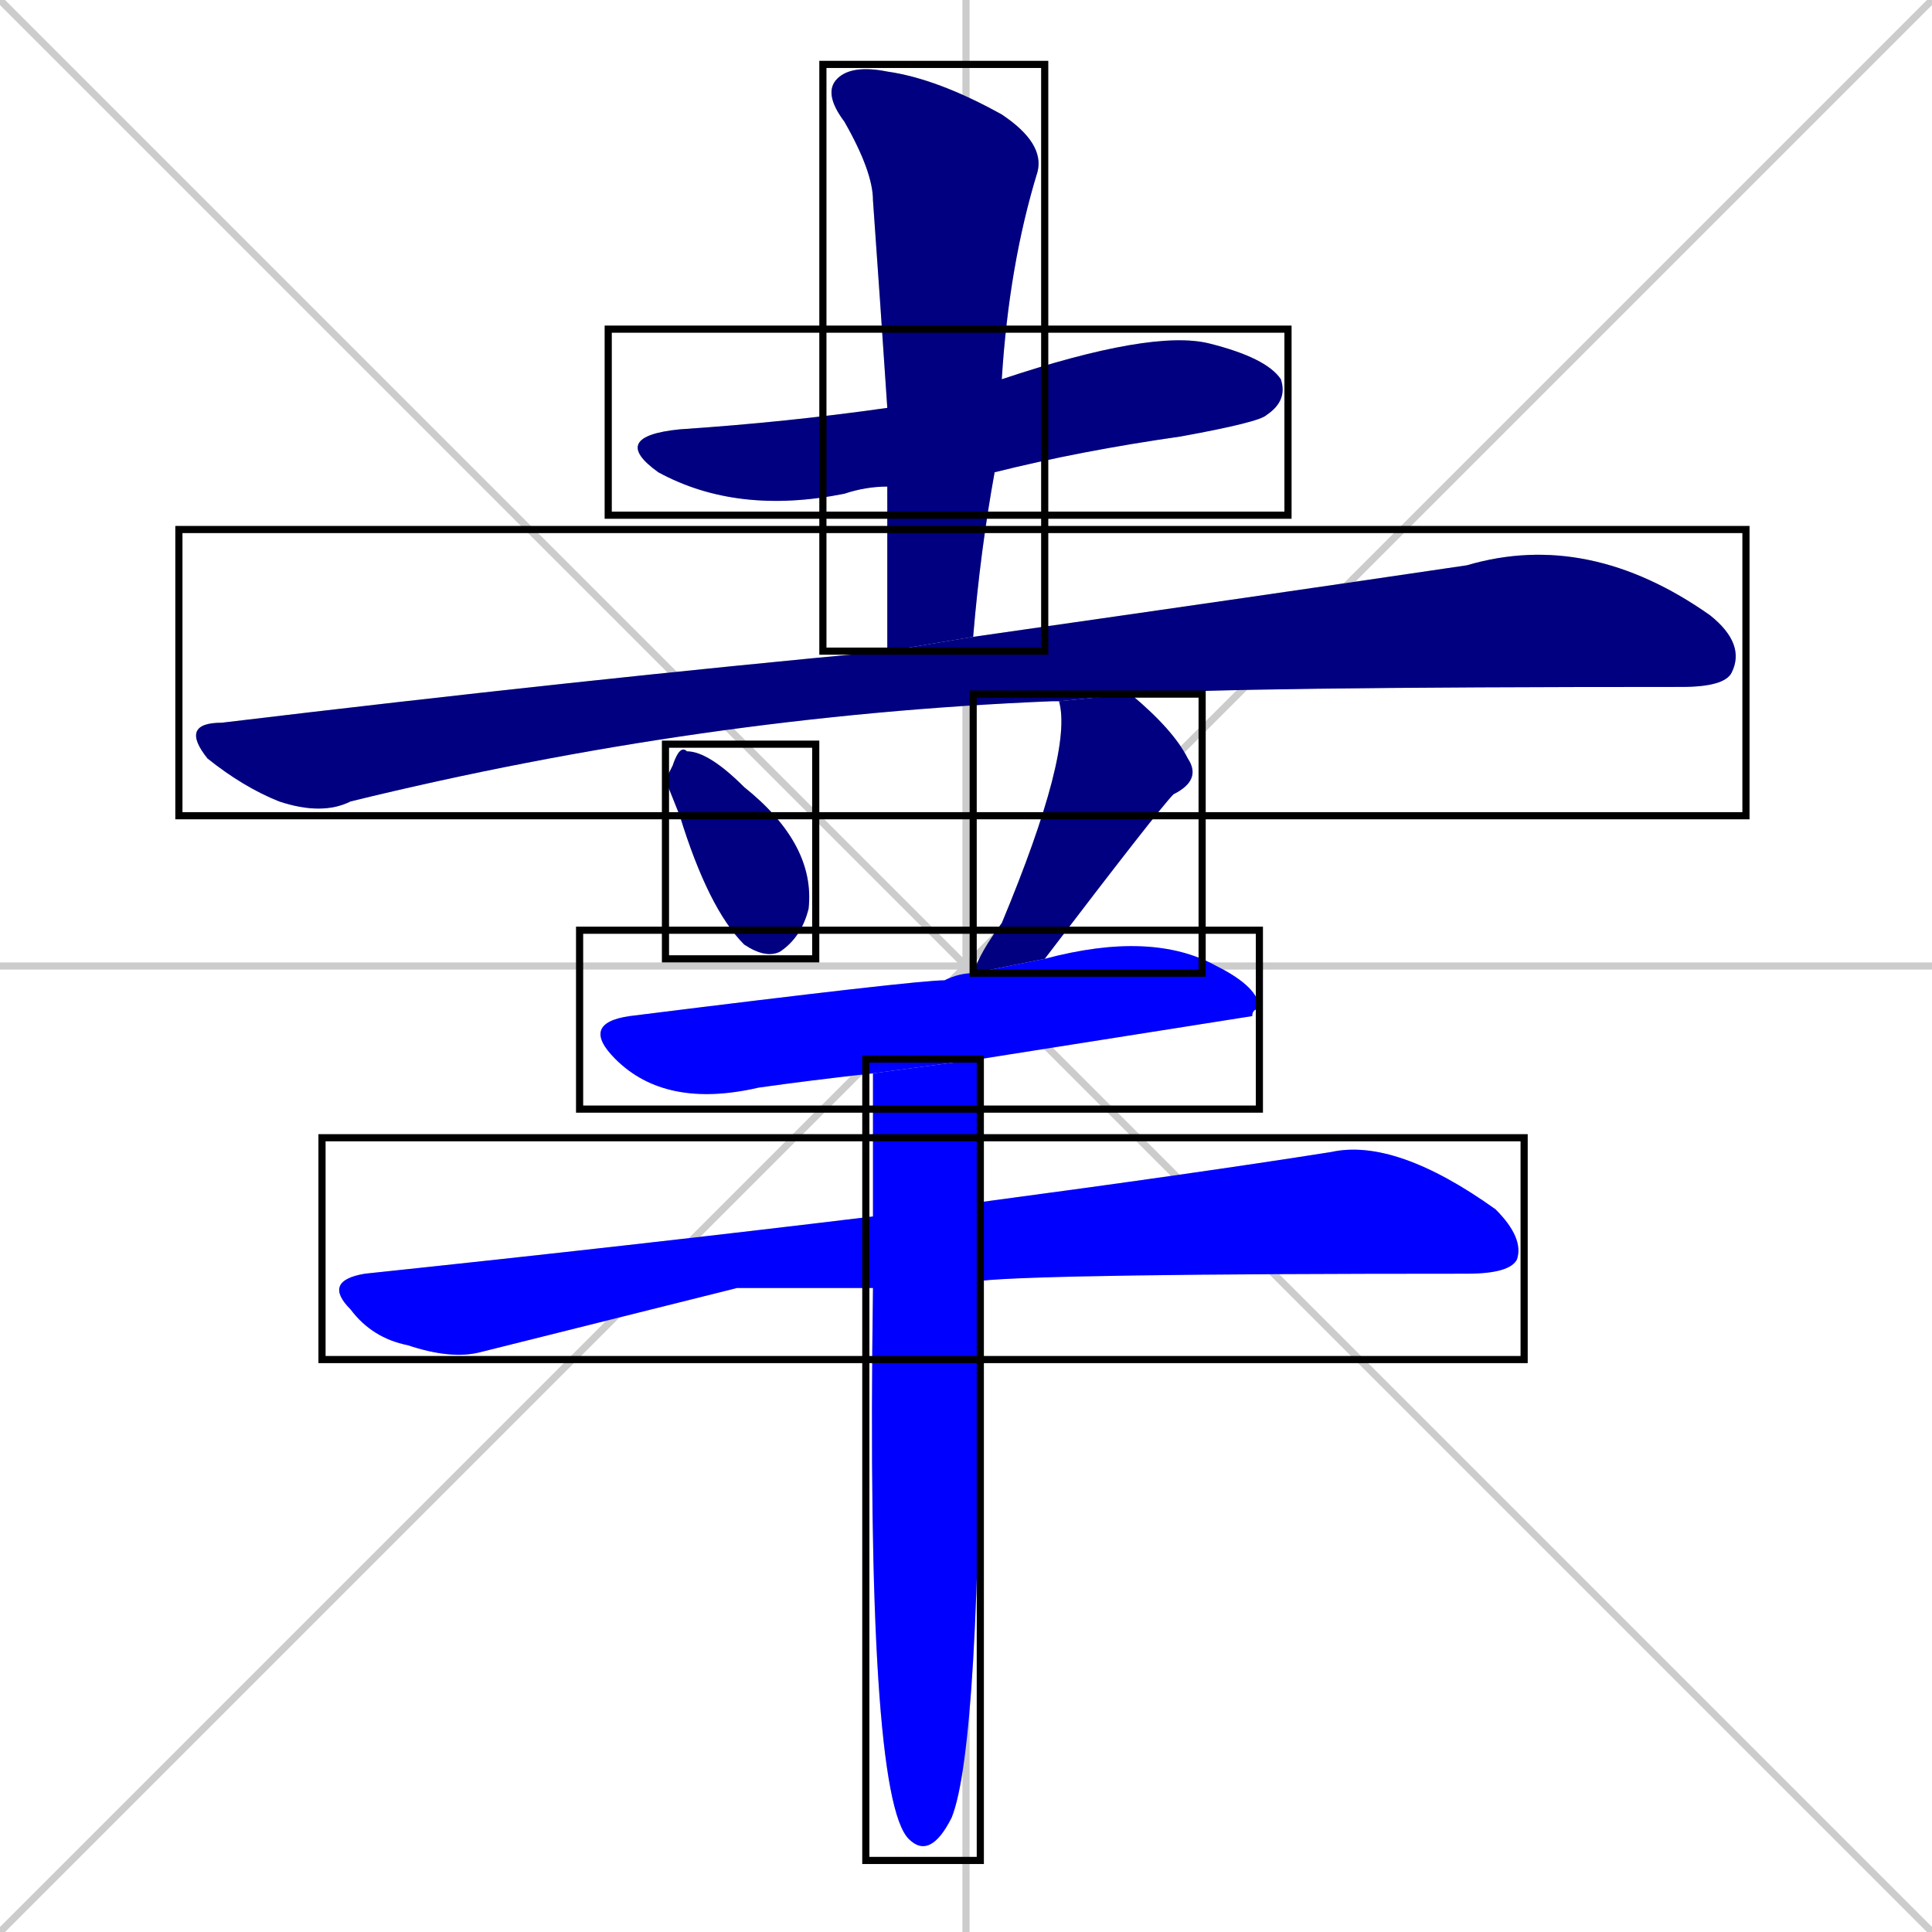 <svg xmlns="http://www.w3.org/2000/svg" xmlns:xlink="http://www.w3.org/1999/xlink" width="270" height="270"><defs><clipPath id="clip-mask-1"><use xlink:href="#rect-1" /></clipPath><clipPath id="clip-mask-2"><use xlink:href="#rect-2" /></clipPath><clipPath id="clip-mask-3"><use xlink:href="#rect-3" /></clipPath><clipPath id="clip-mask-4"><use xlink:href="#rect-4" /></clipPath><clipPath id="clip-mask-5"><use xlink:href="#rect-5" /></clipPath><clipPath id="clip-mask-6"><use xlink:href="#rect-6" /></clipPath><clipPath id="clip-mask-7"><use xlink:href="#rect-7" /></clipPath><clipPath id="clip-mask-8"><use xlink:href="#rect-8" /></clipPath></defs><path d="M 0 0 L 270 270 M 270 0 L 0 270 M 135 0 L 135 270 M 0 135 L 270 135" stroke="#CCCCCC" /><path d="M 124 68 Q 121 68 118 69 Q 103 72 92 66 Q 85 61 95 60 Q 110 59 124 57 L 140 53 Q 161 46 169 48 Q 177 50 179 53 Q 180 56 177 58 Q 176 59 165 61 Q 151 63 139 66" fill="#CCCCCC"/><path d="M 124 91 Q 124 79 124 68 L 124 57 Q 123 42 122 28 Q 122 24 118 17 Q 115 13 117 11 Q 119 9 124 10 Q 131 11 140 16 Q 146 20 145 24 Q 141 37 140 53 L 139 66 Q 137 77 136 89" fill="#CCCCCC"/><path d="M 148 98 L 147 98 Q 98 100 49 112 Q 45 114 39 112 Q 34 110 29 106 Q 25 101 31 101 Q 81 95 124 91 L 136 89 Q 178 83 205 79 Q 222 74 239 86 Q 244 90 242 94 Q 241 96 235 96 Q 172 96 158 97" fill="#CCCCCC"/><path d="M 93 109 L 94 107 Q 95 104 96 105 Q 99 105 104 110 Q 114 118 113 127 Q 112 131 109 133 Q 107 134 104 132 Q 99 127 95 114" fill="#CCCCCC"/><path d="M 136 136 Q 137 133 140 129 Q 150 105 148 98 L 158 97 Q 164 102 166 106 Q 168 109 164 111 Q 162 113 146 134" fill="#CCCCCC"/><path d="M 122 150 Q 113 151 106 152 Q 93 155 86 148 Q 81 143 88 142 Q 128 137 132 137 Q 134 136 136 136 L 146 134 Q 161 130 170 135 Q 176 138 176 141 Q 175 141 175 142 Q 156 145 137 148" fill="#CCCCCC"/><path d="M 103 180 L 67 189 Q 63 190 57 188 Q 52 187 49 183 Q 45 179 51 178 Q 89 174 122 170 L 137 168 Q 167 164 186 161 Q 195 159 209 169 Q 213 173 212 176 Q 211 178 205 178 Q 146 178 137 179 L 122 180" fill="#CCCCCC"/><path d="M 122 170 Q 122 160 122 150 L 137 148 Q 137 158 137 168 L 137 179 Q 137 182 137 186 Q 137 244 133 254 Q 130 260 127 257 Q 121 251 122 180" fill="#CCCCCC"/><path d="M 124 68 Q 121 68 118 69 Q 103 72 92 66 Q 85 61 95 60 Q 110 59 124 57 L 140 53 Q 161 46 169 48 Q 177 50 179 53 Q 180 56 177 58 Q 176 59 165 61 Q 151 63 139 66" fill="#000080" clip-path="url(#clip-mask-1)" /><path d="M 124 91 Q 124 79 124 68 L 124 57 Q 123 42 122 28 Q 122 24 118 17 Q 115 13 117 11 Q 119 9 124 10 Q 131 11 140 16 Q 146 20 145 24 Q 141 37 140 53 L 139 66 Q 137 77 136 89" fill="#000080" clip-path="url(#clip-mask-2)" /><path d="M 148 98 L 147 98 Q 98 100 49 112 Q 45 114 39 112 Q 34 110 29 106 Q 25 101 31 101 Q 81 95 124 91 L 136 89 Q 178 83 205 79 Q 222 74 239 86 Q 244 90 242 94 Q 241 96 235 96 Q 172 96 158 97" fill="#000080" clip-path="url(#clip-mask-3)" /><path d="M 93 109 L 94 107 Q 95 104 96 105 Q 99 105 104 110 Q 114 118 113 127 Q 112 131 109 133 Q 107 134 104 132 Q 99 127 95 114" fill="#000080" clip-path="url(#clip-mask-4)" /><path d="M 136 136 Q 137 133 140 129 Q 150 105 148 98 L 158 97 Q 164 102 166 106 Q 168 109 164 111 Q 162 113 146 134" fill="#000080" clip-path="url(#clip-mask-5)" /><path d="M 122 150 Q 113 151 106 152 Q 93 155 86 148 Q 81 143 88 142 Q 128 137 132 137 Q 134 136 136 136 L 146 134 Q 161 130 170 135 Q 176 138 176 141 Q 175 141 175 142 Q 156 145 137 148" fill="#0000ff" clip-path="url(#clip-mask-6)" /><path d="M 103 180 L 67 189 Q 63 190 57 188 Q 52 187 49 183 Q 45 179 51 178 Q 89 174 122 170 L 137 168 Q 167 164 186 161 Q 195 159 209 169 Q 213 173 212 176 Q 211 178 205 178 Q 146 178 137 179 L 122 180" fill="#0000ff" clip-path="url(#clip-mask-7)" /><path d="M 122 170 Q 122 160 122 150 L 137 148 Q 137 158 137 168 L 137 179 Q 137 182 137 186 Q 137 244 133 254 Q 130 260 127 257 Q 121 251 122 180" fill="#0000ff" clip-path="url(#clip-mask-8)" /><rect x="85" y="46" width="95" height="26" id="rect-1" fill="transparent" stroke="#000000"><animate attributeName="x" from="-10" to="85" dur="0.352" begin="0; animate8.end + 1s" id="animate1" fill="freeze"/></rect><rect x="115" y="9" width="31" height="82" id="rect-2" fill="transparent" stroke="#000000"><set attributeName="y" to="-73" begin="0; animate8.end + 1s" /><animate attributeName="y" from="-73" to="9" dur="0.304" begin="animate1.end + 0.5" id="animate2" fill="freeze"/></rect><rect x="25" y="74" width="219" height="40" id="rect-3" fill="transparent" stroke="#000000"><set attributeName="x" to="-194" begin="0; animate8.end + 1s" /><animate attributeName="x" from="-194" to="25" dur="0.811" begin="animate2.end + 0.5" id="animate3" fill="freeze"/></rect><rect x="93" y="104" width="21" height="30" id="rect-4" fill="transparent" stroke="#000000"><set attributeName="y" to="74" begin="0; animate8.end + 1s" /><animate attributeName="y" from="74" to="104" dur="0.111" begin="animate3.end + 0.5" id="animate4" fill="freeze"/></rect><rect x="136" y="97" width="32" height="39" id="rect-5" fill="transparent" stroke="#000000"><set attributeName="y" to="58" begin="0; animate8.end + 1s" /><animate attributeName="y" from="58" to="97" dur="0.144" begin="animate4.end + 0.5" id="animate5" fill="freeze"/></rect><rect x="81" y="130" width="95" height="25" id="rect-6" fill="transparent" stroke="#000000"><set attributeName="x" to="-14" begin="0; animate8.end + 1s" /><animate attributeName="x" from="-14" to="81" dur="0.352" begin="animate5.end + 0.5" id="animate6" fill="freeze"/></rect><rect x="45" y="159" width="168" height="31" id="rect-7" fill="transparent" stroke="#000000"><set attributeName="x" to="-123" begin="0; animate8.end + 1s" /><animate attributeName="x" from="-123" to="45" dur="0.622" begin="animate6.end + 0.5" id="animate7" fill="freeze"/></rect><rect x="121" y="148" width="16" height="112" id="rect-8" fill="transparent" stroke="#000000"><set attributeName="y" to="36" begin="0; animate8.end + 1s" /><animate attributeName="y" from="36" to="148" dur="0.415" begin="animate7.end + 0.5" id="animate8" fill="freeze"/></rect></svg>